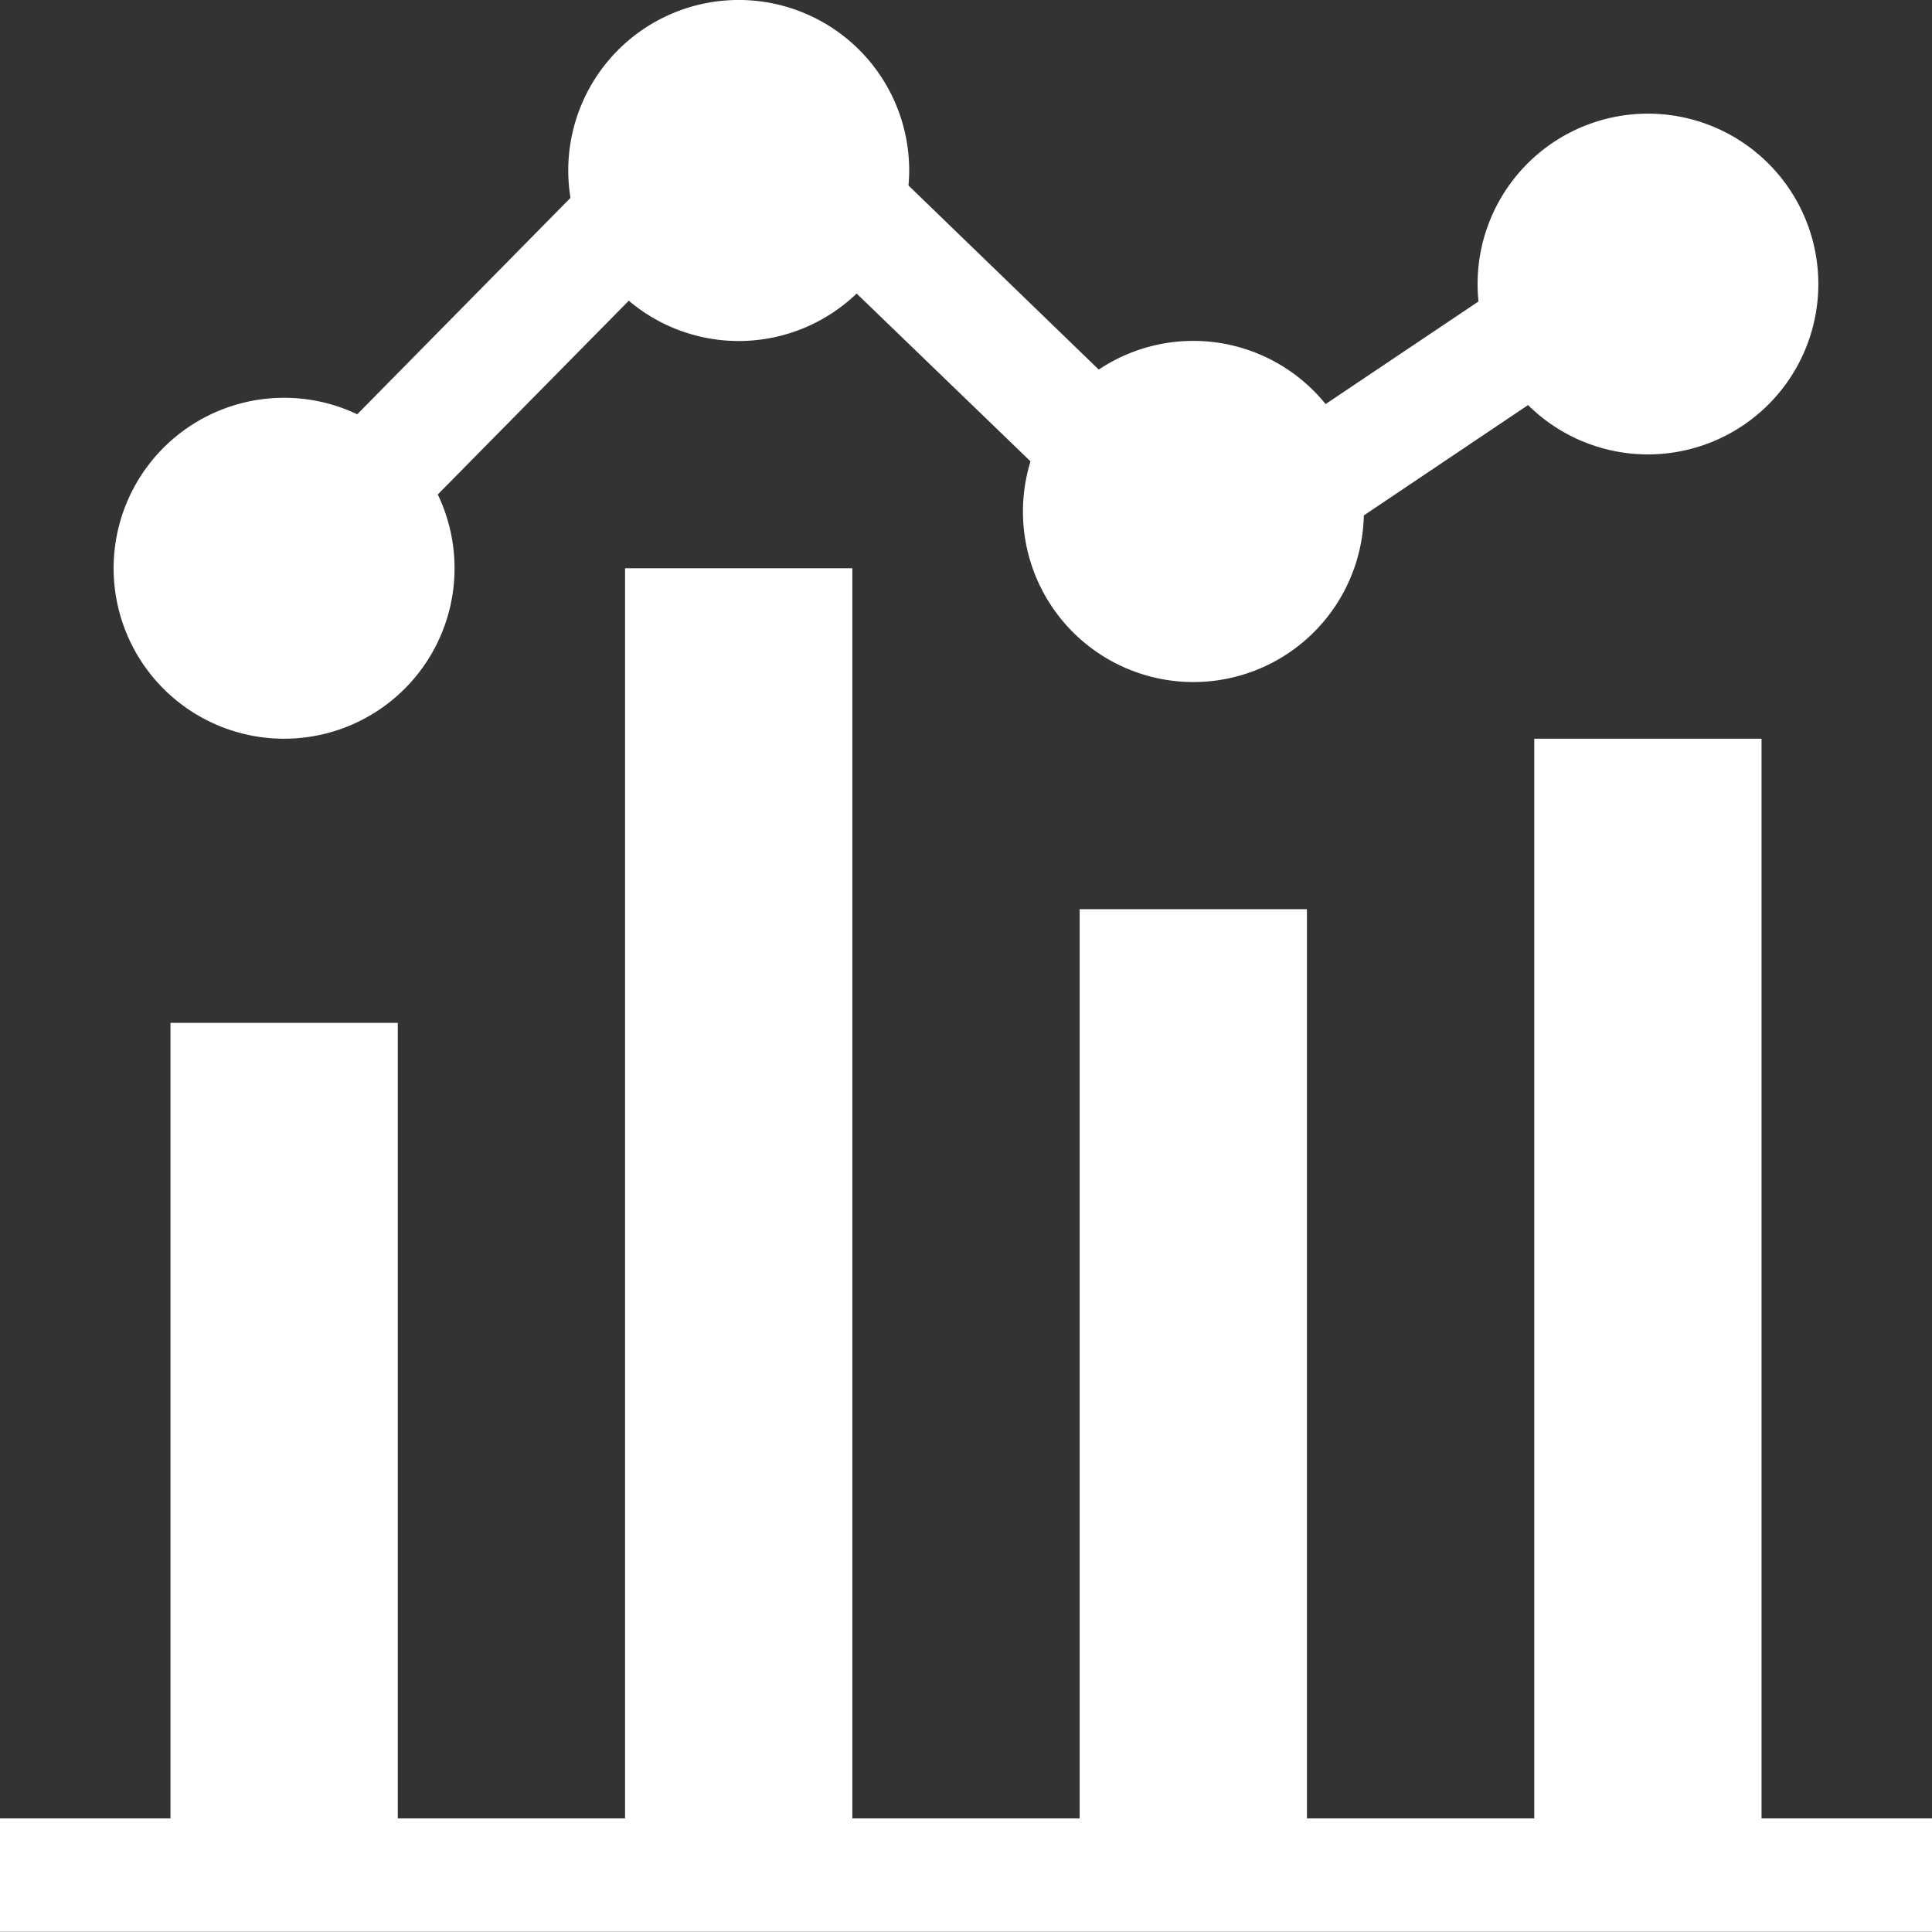 <svg xmlns="http://www.w3.org/2000/svg" width="40.88" height="40.88" viewBox="0 0 40.88 40.88"><rect x="0" y="0" width="40.88" height="40.88" fill="#333333" stroke="none"/><g transform="translate(0 0)"><path d="M33.607,15.631a3.607,3.607,0,0,0,3.251-5.168l4.042-4.1a3.6,3.6,0,0,0,4.821-.152L49.4,9.762a3.607,3.607,0,1,0,7.053,1.144l3.475-2.335a3.605,3.605,0,1,0-1.068-2.559,3.655,3.655,0,0,0,.019.367L55.644,8.55a3.6,3.6,0,0,0-4.8-.73L46.818,3.925c.009-.105.015-.211.015-.318a3.607,3.607,0,1,0-7.167.58L35.154,8.766a3.607,3.607,0,1,0-1.547,6.865Z" transform="translate(-27.595)" fill="#ffffff"/><path d="M37.273,176.452V153.607H32.464v22.845H27.654V157.214H22.845v19.238H18.035V150H13.226v26.452H8.417V159.619H3.607v16.833H0v2.4H40.88v-2.4Z" transform="translate(0 -137.976)" fill="#ffffff"/></g></svg>